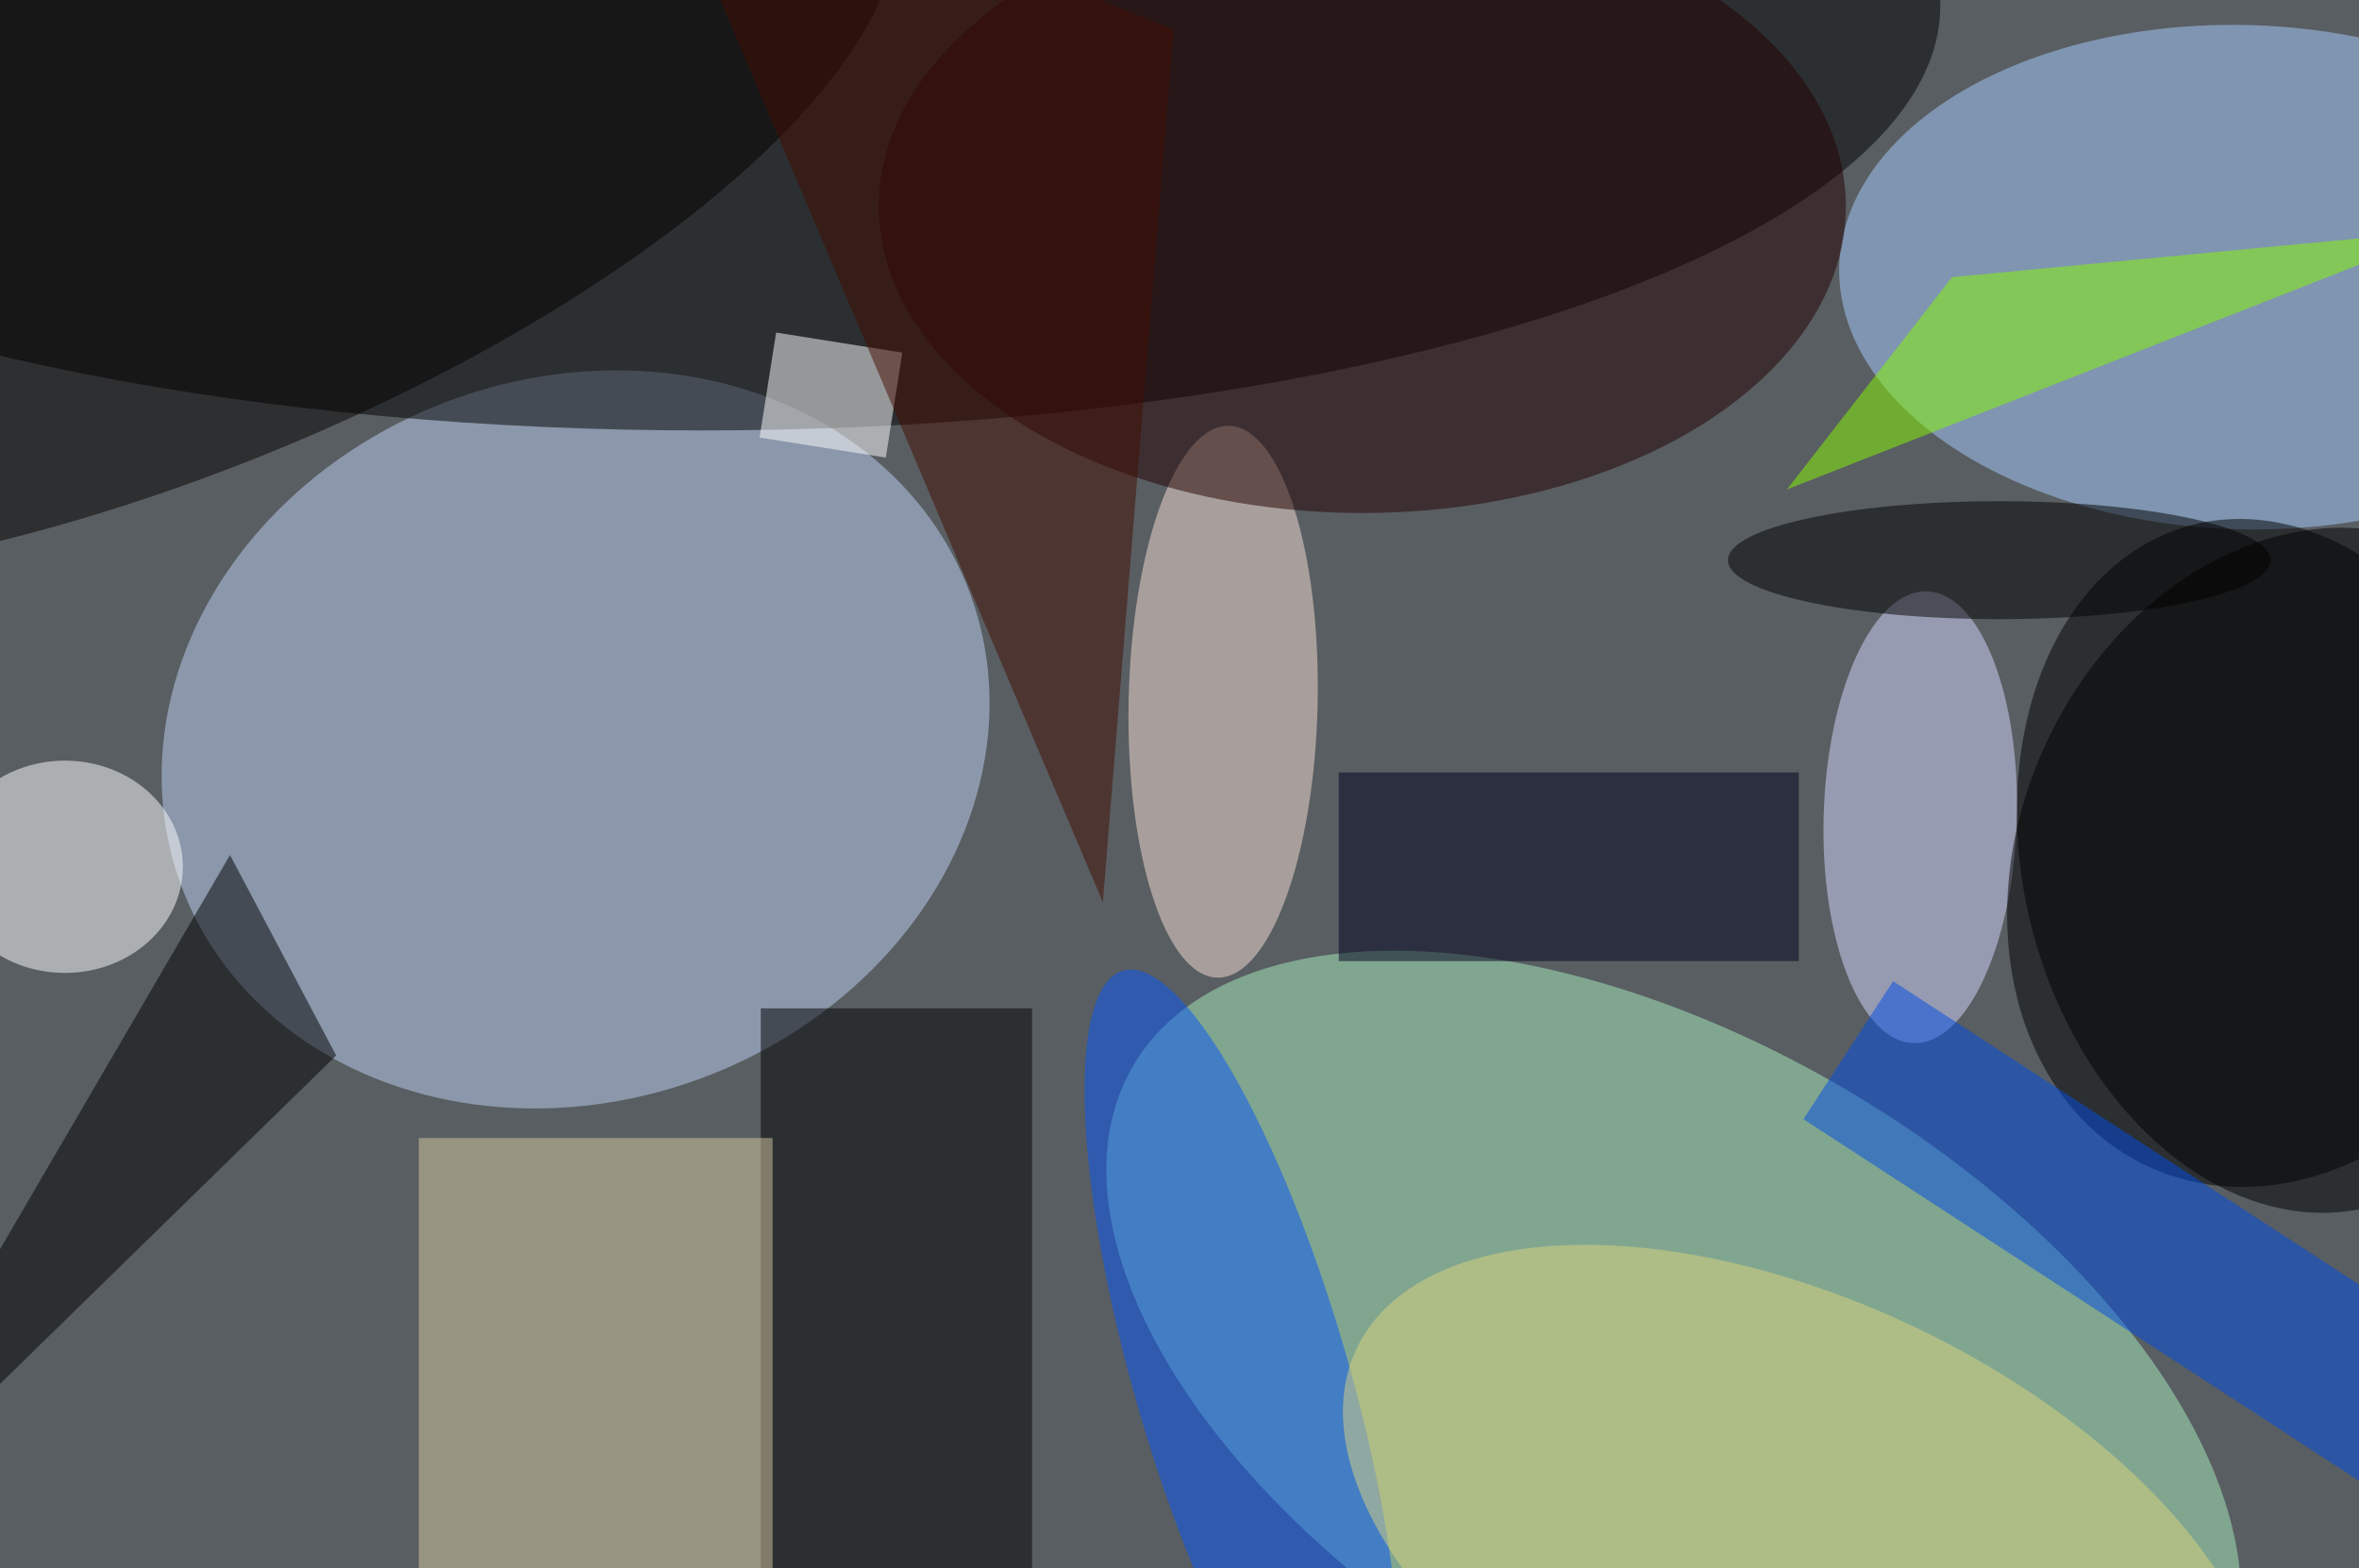<svg xmlns="http://www.w3.org/2000/svg" viewBox="0 0 200 133"><filter id="b"><feGaussianBlur stdDeviation="12" /></filter><path fill="#595e62" d="M0 0h200v133H0z"/><g filter="url(#b)" transform="translate(.5 .5)" fill-opacity=".5"><ellipse fill="#bfd2f4" rx="1" ry="1" transform="matrix(-10.64 -28.739 33.444 -12.382 48.3 62.2)"/><ellipse cx="59" rx="105" ry="36"/><ellipse fill="#a8eebe" rx="1" ry="1" transform="matrix(-45.82 -26.948 14.64 -24.893 141.4 116.8)"/><ellipse fill="#a6cdff" rx="1" ry="1" transform="matrix(.597 -21.372 34.268 .957 189.7 23)"/><ellipse rx="1" ry="1" transform="rotate(75.2 49.1 161.7) scale(29.88 21.782)"/><path d="M64 85h23v48H64z"/><ellipse fill="#d6d8ff" rx="1" ry="1" transform="matrix(8.183 .242 -.568 19.155 162.3 68.8)"/><ellipse fill="#f8e0d7" rx="1" ry="1" transform="matrix(-8.01 -.168 .49 -23.396 103.2 59)"/><ellipse fill="#200" cx="115" cy="17" rx="41" ry="26"/><path fill="#d6caa2" d="M35 96h30v37H35z"/><ellipse fill="#0656fa" rx="1" ry="1" transform="matrix(8.732 -2.534 10.098 34.791 104.8 116.6)"/><ellipse fill="#020000" rx="1" ry="1" transform="rotate(67.9 -4.4 16.8) scale(25.203 67.001)"/><ellipse fill="#fff" cx="5" cy="73" rx="10" ry="9"/><path fill="#fff" d="M63.9 36.6l1.4-8.9L76 29.4l-1.4 8.9z"/><ellipse rx="1" ry="1" transform="matrix(20.834 9.671 -12.169 26.216 193.8 72.2)"/><path d="M-16 132l35-60 9 17z"/><path fill="#004de6" d="M152.4 94.4l7.6-11.7 53.6 34.9-7.6 11.7z"/><ellipse fill="#ddd57f" rx="1" ry="1" transform="matrix(37.967 18.189 -9.524 19.881 152.5 132)"/><path fill="#00001d" d="M113 65h39v16h-39z"/><path fill="#420d00" d="M93 76l6-74-45-18z"/><path fill="#89fa00" d="M207 19l-56 22 14-18z"/><ellipse cx="169" cy="47" rx="23" ry="5"/></g></svg>